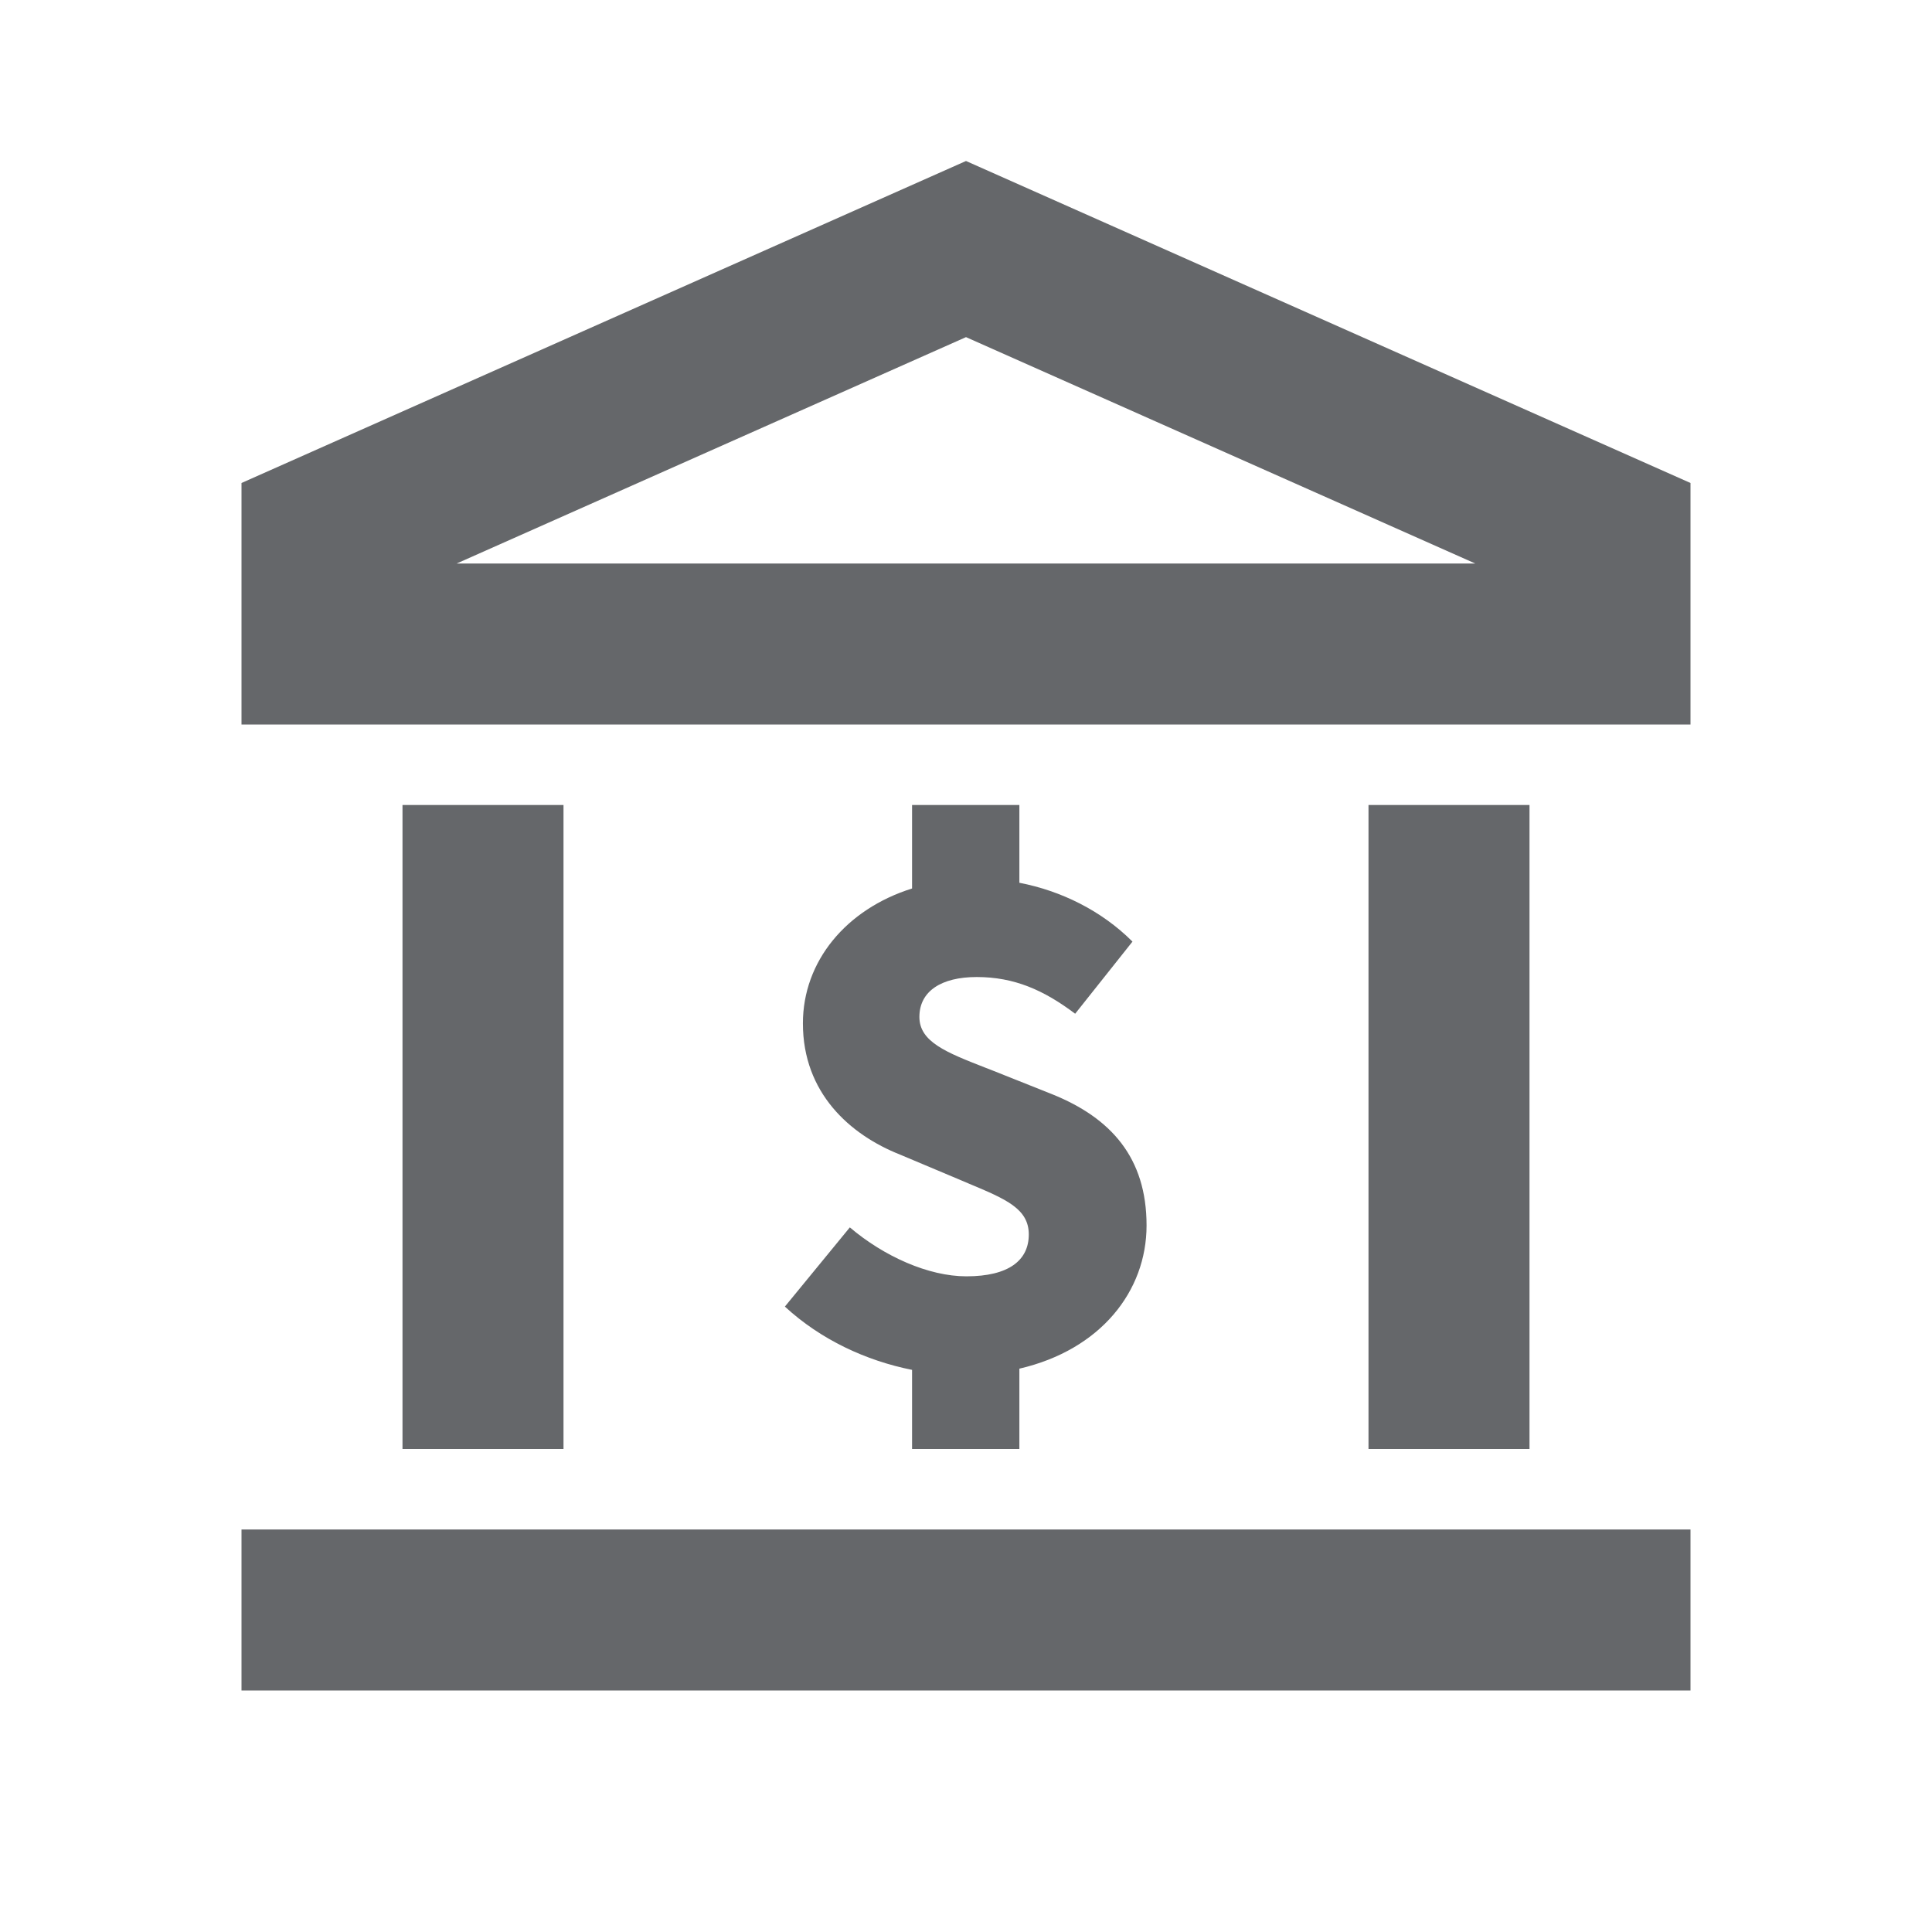 <svg width="24" height="24" viewBox="0 0 24 24" fill="none" xmlns="http://www.w3.org/2000/svg">
<path fill-rule="evenodd" clip-rule="evenodd" d="M21 6L12 2L3 6V9H21V6ZM5.673 7L12 4.188L18.326 7H5.673Z" fill="#65676A"/>
<path d="M5 10H7V18H5V10Z" fill="#65676A"/>
<path d="M19 10H17V18H19V10Z" fill="#65676A"/>
<path d="M3 19V21H21V19H3Z" fill="#65676A"/>
<path d="M12.325 13.296L13.068 13.592C13.804 13.888 14.243 14.383 14.243 15.223C14.243 16.041 13.67 16.769 12.663 17.002V18H11.33V17.017C10.759 16.903 10.197 16.643 9.75 16.231L10.557 15.247C10.981 15.607 11.533 15.855 12.005 15.855C12.533 15.855 12.78 15.655 12.78 15.335C12.78 15.015 12.495 14.896 12.042 14.706C12.009 14.692 11.975 14.678 11.941 14.663L11.181 14.343C10.557 14.096 9.974 13.576 9.974 12.713C9.974 11.943 10.509 11.295 11.33 11.037V10H12.663V10.966C13.179 11.066 13.681 11.31 14.068 11.697L13.356 12.593C12.964 12.297 12.596 12.137 12.133 12.137C11.693 12.137 11.421 12.313 11.421 12.633C11.421 12.943 11.757 13.074 12.24 13.263C12.268 13.274 12.296 13.285 12.325 13.296Z" fill="#65676A"/>
</svg>
